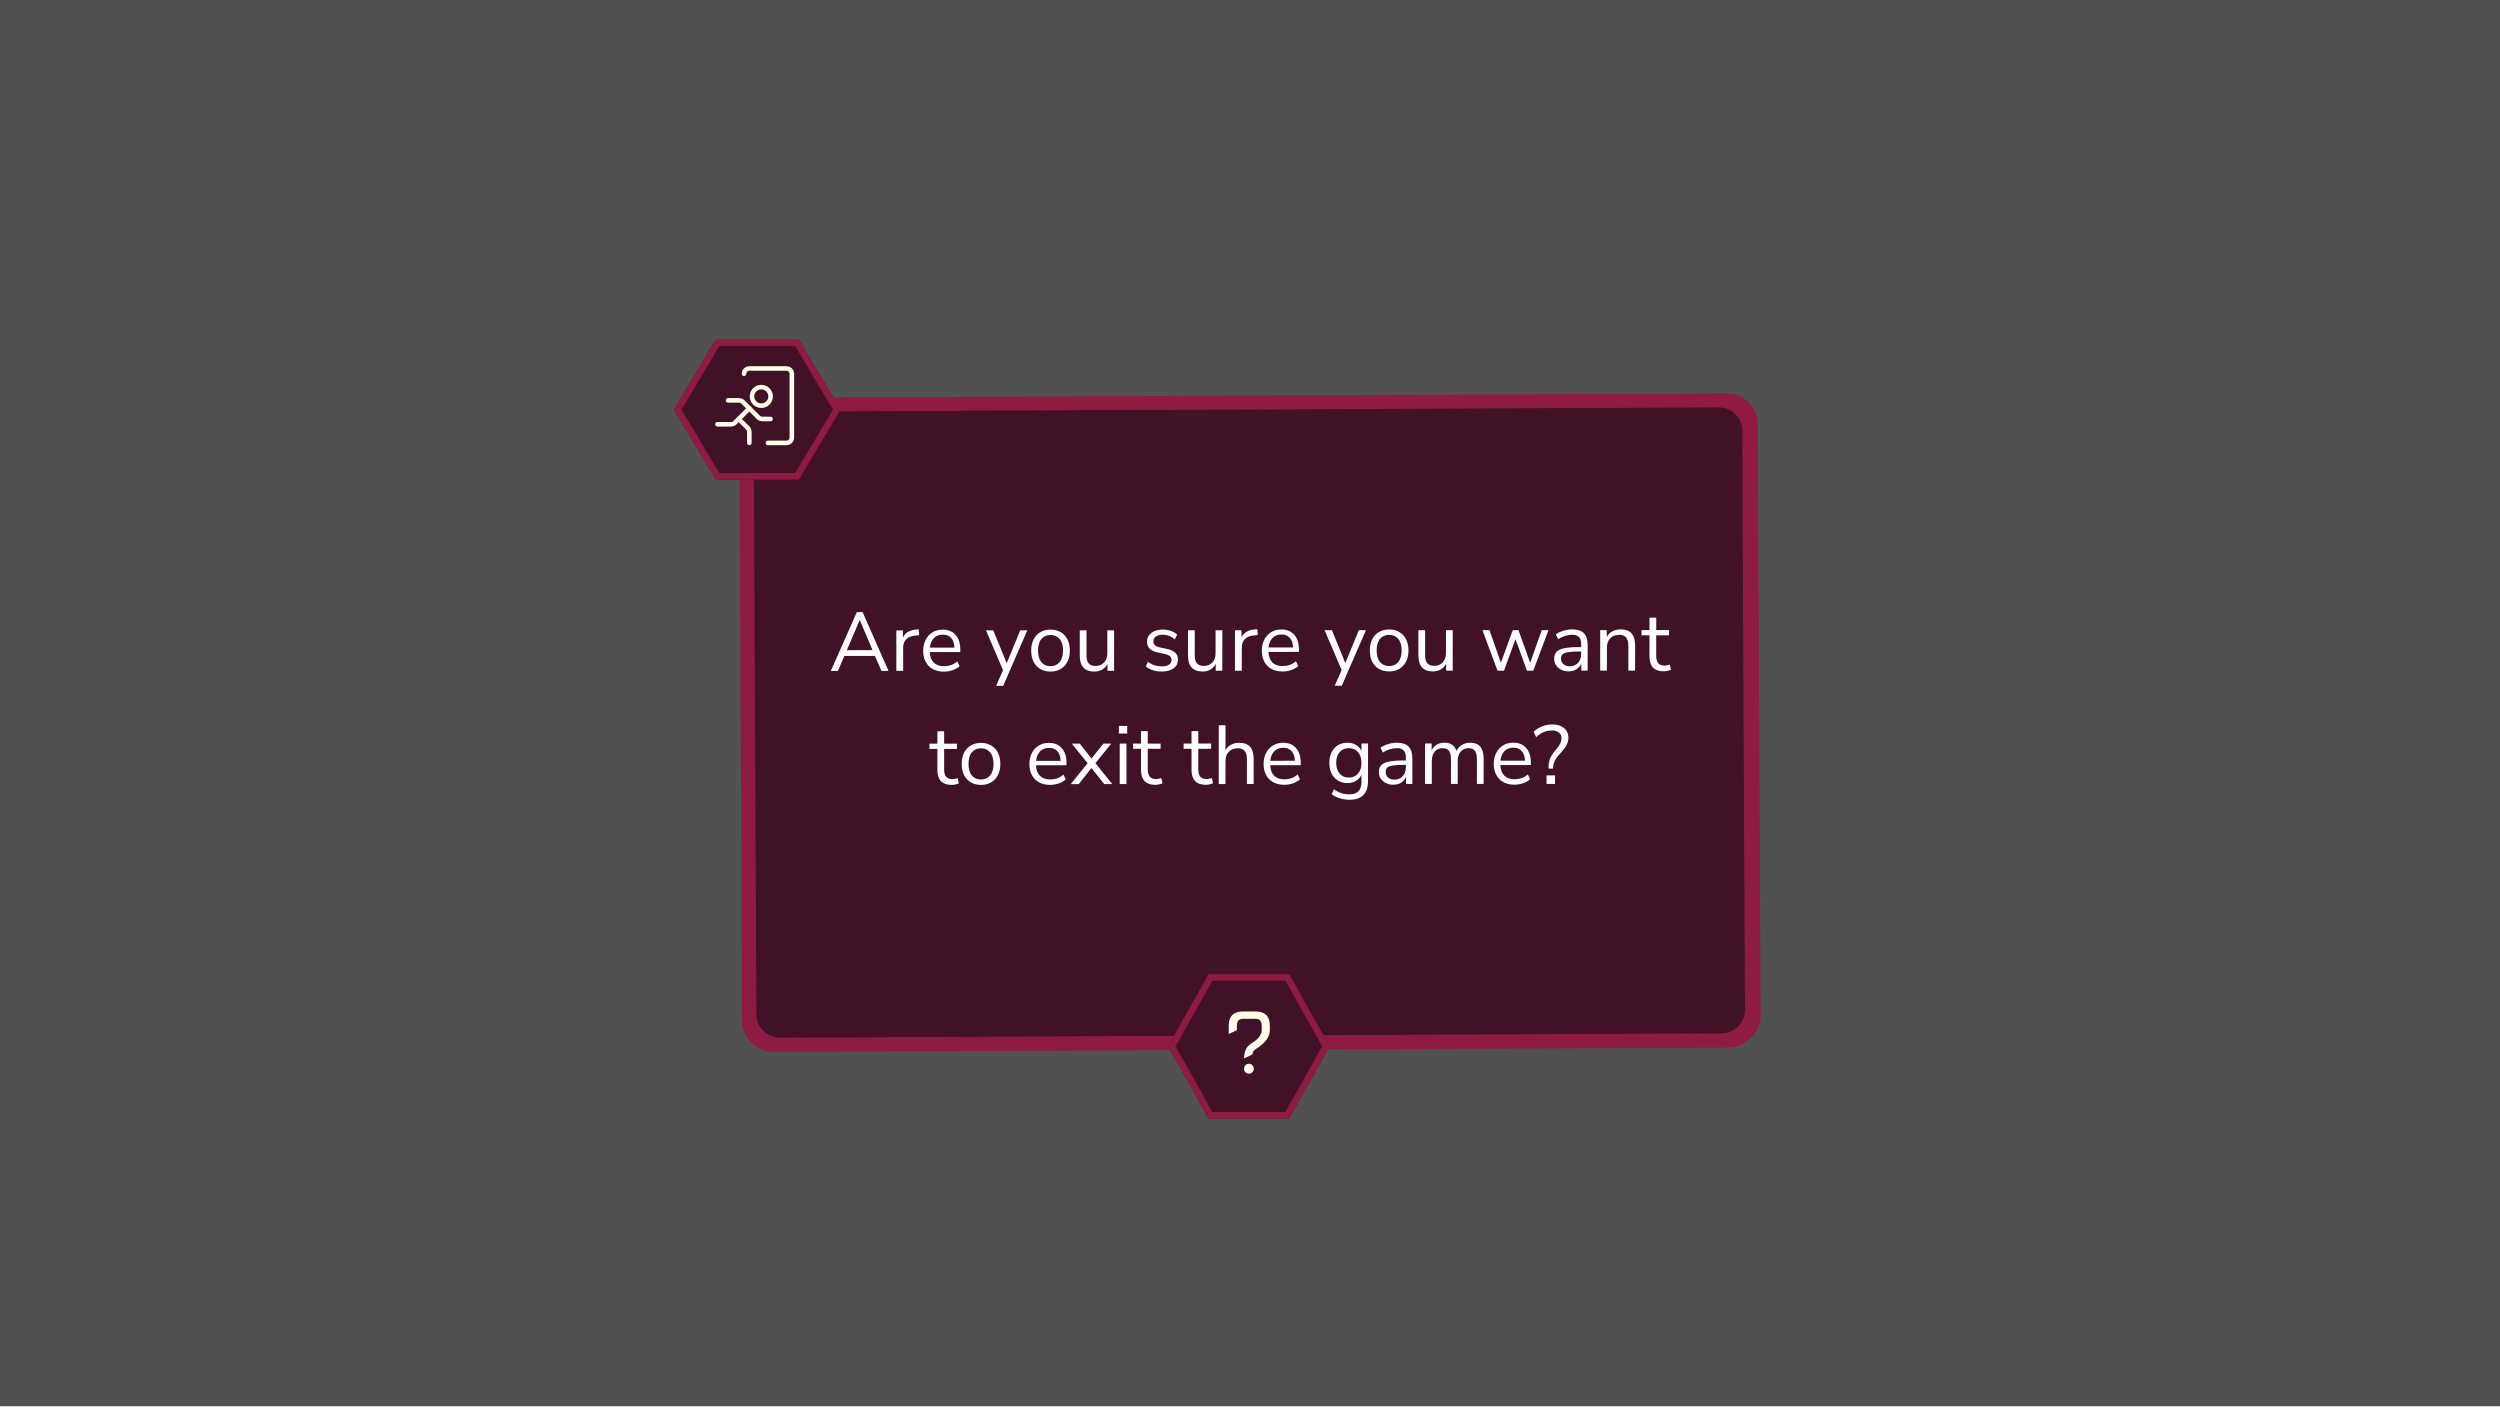 <svg width="1920" height="1083" viewBox="0 0 1920 1083" fill="none" xmlns="http://www.w3.org/2000/svg">
<g style="mix-blend-mode:hard-light">
<rect width="1920" height="1080" fill="black" fill-opacity="0.68"/>
</g>
<rect x="570" y="808" width="502.461" height="782.273" rx="24" transform="rotate(-90.26 570 808)" fill="#8F1B42"/>
<path d="M604 789.928C595.163 789.968 587.968 782.837 587.928 774L585.957 339.046C585.917 330.209 593.048 323.013 601.884 322.973L606.714 322.951L1315.76 319.739C1324.6 319.699 1331.79 326.83 1331.83 335.667L1333.8 770.621C1333.84 779.458 1326.71 786.653 1317.88 786.693L604 789.928Z" fill="#4E2626" fill-opacity="0.69"/>
<g style="mix-blend-mode:overlay">
<path d="M599 796.918C589.059 796.963 580.963 788.941 580.918 779L578.904 334.228C578.859 324.287 586.881 316.192 596.822 316.147L600.023 316.132L1319.99 312.871C1329.94 312.826 1338.03 320.848 1338.08 330.789L1340.09 775.561C1340.14 785.502 1332.11 793.597 1322.17 793.642L599 796.918Z" fill="#401127"/>
</g>
<g filter="url(#filter0_d_1037_549)">
<path d="M638.1 515.269L658.025 470.14L662.505 470.139L682.388 515.25L676.948 515.253L671.962 503.735L648.474 503.744L643.54 515.266L638.1 515.269ZM660.198 476.284L650.396 499.328L670.108 499.319L660.326 476.283L660.198 476.284ZM688.373 515.248L688.388 484.144L693.444 484.142L693.441 489.71C695.107 485.954 698.521 483.884 703.684 483.498L705.54 483.305L705.922 487.785L702.658 488.17C699.714 488.427 697.473 489.367 695.936 490.989C694.4 492.568 693.631 494.744 693.629 497.518L693.621 515.246L688.373 515.248ZM724.952 515.809C720.045 515.811 716.163 514.383 713.306 511.526C710.448 508.625 709.021 504.701 709.023 499.751C709.024 496.551 709.666 493.735 710.947 491.303C712.228 488.827 713.978 486.928 716.197 485.604C718.459 484.238 721.062 483.554 724.006 483.553C728.23 483.551 731.536 484.915 733.924 487.645C736.313 490.332 737.506 494.044 737.503 498.78L737.502 500.764L714.078 500.773C714.248 504.315 715.27 507.023 717.147 508.9C719.023 510.734 721.626 511.65 724.954 511.649C726.831 511.648 728.623 511.37 730.33 510.815C732.037 510.217 733.659 509.256 735.195 507.933L736.986 511.58C735.577 512.903 733.784 513.949 731.608 514.718C729.432 515.444 727.213 515.808 724.952 515.809ZM724.133 487.393C721.189 487.394 718.863 488.313 717.155 490.148C715.448 491.983 714.444 494.394 714.144 497.381L733.024 497.373C732.897 494.216 732.067 491.763 730.531 490.015C729.039 488.266 726.906 487.392 724.133 487.393ZM765.015 526.736L770.332 514.702L757.226 484.116L762.858 484.113L773.151 509.325L783.53 484.105L788.97 484.102L770.455 526.734L765.015 526.736ZM806.801 515.775C803.772 515.776 801.148 515.116 798.93 513.794C796.712 512.473 794.985 510.617 793.749 508.228C792.555 505.797 791.959 502.939 791.96 499.653C791.962 496.368 792.561 493.53 793.756 491.14C794.995 488.708 796.724 486.83 798.943 485.506C801.162 484.183 803.786 483.52 806.816 483.519C809.802 483.518 812.405 484.178 814.623 485.5C816.884 486.822 818.611 488.698 819.804 491.13C821.041 493.519 821.658 496.356 821.656 499.641C821.655 502.926 821.035 505.785 819.797 508.218C818.601 510.608 816.872 512.464 814.61 513.788C812.391 515.111 809.788 515.774 806.801 515.775ZM806.803 511.615C809.704 511.614 812.03 510.589 813.78 508.54C815.531 506.449 816.407 503.483 816.408 499.643C816.41 495.76 815.537 492.795 813.788 490.748C812.04 488.701 809.715 487.678 806.814 487.679C803.87 487.68 801.523 488.705 799.772 490.754C798.065 492.803 797.21 495.768 797.208 499.651C797.207 503.491 798.059 506.456 799.764 508.546C801.513 510.593 803.859 511.616 806.803 511.615ZM840.444 515.761C832.977 515.764 829.245 511.648 829.249 503.414L829.258 484.086L834.442 484.084L834.433 503.348C834.432 506.121 834.986 508.169 836.094 509.491C837.246 510.813 839.038 511.474 841.47 511.473C844.115 511.472 846.27 510.596 847.935 508.846C849.6 507.053 850.433 504.685 850.434 501.741L850.442 484.077L855.626 484.075L855.612 515.179L850.556 515.181L850.558 509.933C849.576 511.811 848.189 513.262 846.396 514.287C844.647 515.269 842.662 515.76 840.444 515.761ZM892.244 515.74C889.812 515.741 887.508 515.4 885.333 514.719C883.157 514.037 881.365 513.078 879.958 511.841L881.624 508.192C883.159 509.429 884.844 510.346 886.678 510.942C888.555 511.496 890.454 511.773 892.374 511.772C894.806 511.771 896.641 511.322 897.879 510.426C899.116 509.529 899.735 508.313 899.736 506.777C899.737 505.582 899.332 504.644 898.521 503.961C897.711 503.236 896.431 502.682 894.682 502.299L888.859 501.021C883.569 499.871 880.925 497.142 880.927 492.833C880.928 490.017 882.038 487.755 884.258 486.047C886.52 484.34 889.464 483.485 893.091 483.484C895.224 483.483 897.251 483.823 899.17 484.505C901.133 485.144 902.754 486.104 904.033 487.383L902.303 491.032C901.067 489.88 899.616 489.006 897.953 488.41C896.331 487.77 894.71 487.451 893.089 487.452C890.7 487.453 888.886 487.923 887.648 488.862C886.411 489.801 885.791 491.039 885.791 492.575C885.79 494.964 887.368 496.499 890.525 497.181L896.348 498.394C899.078 498.99 901.147 499.95 902.555 501.272C903.962 502.551 904.665 504.3 904.664 506.519C904.663 509.377 903.531 511.639 901.269 513.304C899.007 514.926 895.999 515.738 892.244 515.74ZM923.569 515.727C916.102 515.73 912.37 511.614 912.374 503.38L912.383 484.052L917.567 484.049L917.558 503.313C917.557 506.087 918.111 508.135 919.219 509.457C920.371 510.779 922.163 511.44 924.595 511.439C927.24 511.437 929.395 510.562 931.06 508.812C932.725 507.019 933.558 504.651 933.559 501.707L933.567 484.043L938.751 484.041L938.737 515.145L933.681 515.147L933.683 509.899C932.701 511.777 931.314 513.228 929.521 514.252C927.772 515.235 925.787 515.726 923.569 515.727ZM948.436 515.141L948.45 484.037L953.506 484.035L953.503 489.603C955.169 485.847 958.583 483.777 963.746 483.39L965.602 483.198L965.984 487.677L962.72 488.063C959.776 488.32 957.536 489.26 955.999 490.882C954.462 492.461 953.693 494.637 953.692 497.411L953.684 515.139L948.436 515.141ZM985.014 515.702C980.107 515.704 976.225 514.276 973.368 511.418C970.511 508.518 969.083 504.594 969.085 499.644C969.087 496.444 969.728 493.628 971.009 491.195C972.29 488.72 974.041 486.821 976.26 485.497C978.522 484.131 981.125 483.447 984.069 483.446C988.293 483.444 991.599 484.808 993.987 487.538C996.375 490.225 997.568 493.936 997.566 498.672L997.565 500.656L974.141 500.666C974.31 504.207 975.333 506.916 977.209 508.793C979.086 510.627 981.688 511.543 985.016 511.542C986.893 511.541 988.685 511.263 990.392 510.707C992.099 510.109 993.721 509.149 995.258 507.825L997.048 511.473C995.639 512.796 993.847 513.842 991.671 514.611C989.494 515.337 987.275 515.701 985.014 515.702ZM984.195 487.286C981.251 487.287 978.925 488.205 977.218 490.041C975.51 491.876 974.507 494.287 974.206 497.274L993.086 497.266C992.96 494.109 992.129 491.656 990.594 489.907C989.101 488.159 986.968 487.285 984.195 487.286ZM1025.08 526.629L1030.39 514.595L1017.29 484.008L1022.92 484.006L1033.21 509.218L1043.59 483.997L1049.03 483.995L1030.52 526.627L1025.08 526.629ZM1066.86 515.668C1063.83 515.669 1061.21 515.009 1058.99 513.687C1056.77 512.365 1055.05 510.51 1053.81 508.121C1052.62 505.69 1052.02 502.831 1052.02 499.546C1052.02 496.261 1052.62 493.423 1053.82 491.033C1055.06 488.601 1056.79 486.723 1059.01 485.399C1061.22 484.076 1063.85 483.413 1066.88 483.412C1069.86 483.411 1072.47 484.071 1074.69 485.393C1076.95 486.714 1078.67 488.591 1079.87 491.023C1081.1 493.411 1081.72 496.248 1081.72 499.534C1081.72 502.819 1081.1 505.678 1079.86 508.111C1078.66 510.5 1076.93 512.357 1074.67 513.681C1072.45 515.004 1069.85 515.667 1066.86 515.668ZM1066.87 511.508C1069.77 511.507 1072.09 510.482 1073.84 508.433C1075.59 506.342 1076.47 503.376 1076.47 499.536C1076.47 495.653 1075.6 492.688 1073.85 490.641C1072.1 488.594 1069.78 487.571 1066.88 487.572C1063.93 487.573 1061.59 488.598 1059.83 490.647C1058.13 492.695 1057.27 495.661 1057.27 499.544C1057.27 503.384 1058.12 506.349 1059.83 508.439C1061.58 510.486 1063.92 511.509 1066.87 511.508ZM1100.51 515.654C1093.04 515.657 1089.31 511.541 1089.31 503.307L1089.32 483.979L1094.5 483.976L1094.5 503.24C1094.49 506.014 1095.05 508.062 1096.16 509.384C1097.31 510.706 1099.1 511.367 1101.53 511.366C1104.18 511.365 1106.33 510.489 1108 508.739C1109.66 506.946 1110.5 504.578 1110.5 501.634L1110.5 483.97L1115.69 483.968L1115.67 515.072L1110.62 515.074L1110.62 509.826C1109.64 511.704 1108.25 513.155 1106.46 514.18C1104.71 515.162 1102.72 515.653 1100.51 515.654ZM1150.07 515.058L1138.5 483.958L1143.94 483.956L1152.69 508.977L1161.79 483.949L1166.21 483.947L1175.16 509.031L1184.06 483.94L1189.25 483.937L1177.59 515.046L1172.66 515.048L1163.9 490.924L1155.06 515.056L1150.07 515.058ZM1204.79 515.611C1202.66 515.612 1200.74 515.207 1199.03 514.397C1197.37 513.545 1196.04 512.393 1195.06 510.943C1194.08 509.493 1193.59 507.872 1193.59 506.08C1193.6 503.818 1194.17 502.026 1195.32 500.703C1196.52 499.38 1198.46 498.44 1201.15 497.885C1203.88 497.286 1207.59 496.986 1212.29 496.984L1214.33 496.983L1214.34 494.999C1214.34 492.354 1213.78 490.455 1212.67 489.304C1211.61 488.11 1209.88 487.513 1207.49 487.514C1205.61 487.515 1203.8 487.793 1202.05 488.348C1200.3 488.861 1198.51 489.715 1196.67 490.91L1194.88 487.135C1196.5 485.982 1198.47 485.064 1200.77 484.381C1203.12 483.697 1205.36 483.355 1207.49 483.354C1211.5 483.352 1214.47 484.332 1216.39 486.294C1218.35 488.256 1219.33 491.306 1219.33 495.445L1219.32 515.029L1214.45 515.031L1214.46 509.655C1213.65 511.49 1212.39 512.941 1210.68 514.009C1209.01 515.076 1207.05 515.61 1204.79 515.611ZM1205.62 511.707C1208.18 511.706 1210.27 510.83 1211.9 509.08C1213.52 507.287 1214.33 505.026 1214.33 502.295L1214.33 500.375L1212.35 500.376C1208.89 500.377 1206.16 500.549 1204.16 500.891C1202.19 501.191 1200.81 501.746 1200 502.557C1199.23 503.325 1198.84 504.392 1198.84 505.757C1198.84 507.507 1199.44 508.936 1200.63 510.045C1201.87 511.154 1203.53 511.708 1205.62 511.707ZM1228.94 515.025L1228.95 483.921L1234.01 483.919L1234 489.231C1235.03 487.268 1236.48 485.795 1238.36 484.813C1240.24 483.831 1242.35 483.34 1244.69 483.339C1252.08 483.336 1255.76 487.43 1255.76 495.622L1255.75 515.014L1250.57 515.016L1250.58 495.944C1250.58 493.043 1250 490.931 1248.85 489.609C1247.74 488.244 1245.95 487.562 1243.48 487.563C1240.62 487.564 1238.33 488.461 1236.63 490.254C1234.96 492.004 1234.13 494.351 1234.13 497.295L1234.12 515.023L1228.94 515.025ZM1277.79 515.581C1274.12 515.582 1271.37 514.624 1269.54 512.704C1267.7 510.742 1266.79 507.927 1266.79 504.257L1266.8 487.937L1260.72 487.94L1260.72 483.908L1266.8 483.905L1266.8 474.369L1271.99 474.367L1271.98 483.903L1281.84 483.899L1281.84 487.931L1271.98 487.935L1271.97 503.743C1271.97 506.175 1272.48 508.031 1273.51 509.311C1274.53 510.548 1276.19 511.166 1278.5 511.165C1279.18 511.164 1279.86 511.079 1280.54 510.908C1281.23 510.737 1281.85 510.566 1282.4 510.395L1283.3 514.363C1282.74 514.662 1281.93 514.939 1280.86 515.196C1279.8 515.452 1278.77 515.581 1277.79 515.581ZM730.907 602.806C727.238 602.808 724.487 601.849 722.653 599.93C720.819 597.968 719.903 595.152 719.905 591.483L719.912 575.163L713.832 575.165L713.834 571.133L719.914 571.131L719.918 561.595L725.102 561.593L725.098 571.129L734.954 571.125L734.952 575.157L725.096 575.161L725.089 590.969C725.088 593.401 725.599 595.257 726.622 596.536C727.646 597.773 729.309 598.391 731.613 598.39C732.296 598.39 732.979 598.304 733.662 598.133C734.344 597.962 734.963 597.791 735.518 597.62L736.412 601.588C735.857 601.887 735.046 602.165 733.98 602.421C732.913 602.678 731.889 602.806 730.907 602.806ZM753.418 602.797C750.389 602.798 747.765 602.138 745.547 600.816C743.329 599.495 741.602 597.639 740.365 595.25C739.172 592.819 738.576 589.961 738.577 586.675C738.579 583.39 739.177 580.552 740.373 578.162C741.612 575.73 743.34 573.852 745.56 572.528C747.779 571.205 750.403 570.542 753.433 570.541C756.419 570.54 759.022 571.2 761.24 572.522C763.5 573.844 765.228 575.72 766.421 578.152C767.657 580.541 768.275 583.378 768.273 586.663C768.272 589.948 767.652 592.807 766.413 595.24C765.218 597.63 763.489 599.486 761.227 600.81C759.008 602.133 756.405 602.796 753.418 602.797ZM753.42 598.637C756.321 598.636 758.647 597.611 760.397 595.562C762.147 593.471 763.024 590.505 763.025 586.665C763.027 582.782 762.154 579.817 760.405 577.77C758.657 575.723 756.332 574.7 753.431 574.701C750.487 574.702 748.14 575.727 746.389 577.776C744.682 579.825 743.827 582.79 743.825 586.673C743.824 590.513 744.675 593.478 746.381 595.568C748.13 597.615 750.476 598.638 753.42 598.637ZM806.506 602.775C801.599 602.777 797.717 601.349 794.86 598.492C792.003 595.592 790.575 591.667 790.577 586.718C790.579 583.518 791.22 580.701 792.501 578.269C793.782 575.794 795.532 573.894 797.752 572.571C800.014 571.205 802.617 570.521 805.561 570.52C809.785 570.518 813.091 571.882 815.479 574.611C817.867 577.299 819.06 581.01 819.058 585.746L819.057 587.73L795.633 587.74C795.802 591.281 796.825 593.99 798.701 595.866C800.578 597.7 803.18 598.617 806.508 598.615C808.385 598.614 810.177 598.336 811.884 597.781C813.591 597.183 815.213 596.222 816.75 594.899L818.54 598.546C817.131 599.869 815.339 600.916 813.162 601.684C810.986 602.411 808.767 602.774 806.506 602.775ZM805.687 574.36C802.743 574.361 800.417 575.279 798.71 577.114C797.002 578.95 795.998 581.361 795.698 584.348L814.578 584.34C814.452 581.183 813.621 578.73 812.086 576.981C810.593 575.232 808.46 574.358 805.687 574.36ZM822.335 602.193L835.27 586.123L823.117 571.088L829.261 571.086L838.28 582.538L847.373 571.078L853.453 571.076L841.286 586.121L854.207 602.18L848.063 602.182L838.212 589.834L828.479 602.19L822.335 602.193ZM859.305 563.329L859.308 557.505L865.708 557.503L865.705 563.327L859.305 563.329ZM859.928 602.177L859.942 571.073L865.126 571.071L865.112 602.175L859.928 602.177ZM887.282 602.742C883.613 602.743 880.862 601.785 879.028 599.865C877.194 597.903 876.278 595.088 876.28 591.418L876.287 575.098L870.207 575.101L870.209 571.069L876.289 571.066L876.293 561.53L881.477 561.528L881.473 571.064L891.329 571.06L891.327 575.092L881.471 575.096L881.464 590.904C881.463 593.336 881.974 595.192 882.997 596.472C884.021 597.709 885.684 598.327 887.988 598.326C888.671 598.325 889.354 598.24 890.037 598.069C890.719 597.898 891.338 597.727 891.893 597.556L892.787 601.524C892.232 601.823 891.421 602.1 890.355 602.357C889.288 602.613 888.264 602.741 887.282 602.742ZM926.095 602.726C922.426 602.727 919.674 601.769 917.84 599.849C916.006 597.887 915.09 595.072 915.092 591.402L915.099 575.082L909.019 575.085L909.021 571.053L915.101 571.05L915.106 561.514L920.29 561.512L920.285 571.048L930.141 571.044L930.139 575.076L920.283 575.08L920.276 590.888C920.275 593.32 920.786 595.176 921.81 596.456C922.833 597.693 924.497 598.311 926.801 598.31C927.484 598.309 928.166 598.224 928.849 598.053C929.532 597.882 930.151 597.711 930.705 597.54L931.599 601.508C931.045 601.807 930.234 602.084 929.167 602.341C928.1 602.597 927.076 602.725 926.095 602.726ZM935.99 602.146L936.011 557.026L941.195 557.024L941.186 576.16C942.211 574.282 943.641 572.873 945.476 571.934C947.354 570.952 949.445 570.46 951.749 570.459C959.13 570.456 962.819 574.551 962.815 582.743L962.806 602.135L957.622 602.137L957.631 583.065C957.632 580.164 957.057 578.052 955.906 576.73C954.797 575.365 953.005 574.683 950.531 574.684C947.672 574.685 945.389 575.582 943.681 577.375C942.017 579.125 941.184 581.472 941.182 584.416L941.174 602.144L935.99 602.146ZM986.381 602.701C981.474 602.703 977.592 601.275 974.735 598.418C971.878 595.518 970.45 591.593 970.452 586.644C970.454 583.444 971.095 580.627 972.376 578.195C973.657 575.72 975.407 573.82 977.627 572.497C979.889 571.13 982.492 570.447 985.436 570.445C989.66 570.444 992.966 571.808 995.354 574.537C997.742 577.224 998.935 580.936 998.933 585.672L998.932 587.656L975.508 587.666C975.677 591.207 976.7 593.916 978.576 595.792C980.453 597.626 983.055 598.542 986.383 598.541C988.26 598.54 990.052 598.262 991.759 597.707C993.466 597.109 995.088 596.148 996.624 594.825L998.415 598.472C997.006 599.795 995.214 600.841 993.037 601.61C990.861 602.337 988.642 602.7 986.381 602.701ZM985.562 574.285C982.618 574.287 980.292 575.205 978.585 577.04C976.877 578.876 975.873 581.287 975.573 584.273L994.453 584.266C994.327 581.108 993.496 578.655 991.961 576.907C990.468 575.158 988.335 574.284 985.562 574.285ZM1036.62 614.2C1033.93 614.201 1031.39 613.84 1029 613.115C1026.66 612.434 1024.57 611.389 1022.73 609.982L1024.46 606.205C1026.38 607.57 1028.28 608.55 1030.16 609.147C1032.08 609.744 1034.15 610.041 1036.37 610.04C1042.51 610.038 1045.58 606.879 1045.59 600.565L1045.59 595.061C1044.69 597.024 1043.28 598.582 1041.36 599.734C1039.48 600.844 1037.33 601.4 1034.9 601.401C1032.04 601.402 1029.56 600.742 1027.47 599.42C1025.38 598.098 1023.76 596.286 1022.61 593.982C1021.5 591.636 1020.95 588.927 1020.95 585.855C1020.95 582.783 1021.51 580.095 1022.62 577.79C1023.77 575.443 1025.4 573.629 1027.49 572.348C1029.58 571.067 1032.05 570.426 1034.91 570.425C1037.34 570.424 1039.5 570.978 1041.37 572.086C1043.29 573.195 1044.7 574.709 1045.6 576.629L1045.6 570.997L1050.66 570.995L1050.64 599.859C1050.64 604.637 1049.44 608.222 1047.05 610.612C1044.71 613.002 1041.23 614.198 1036.62 614.2ZM1035.86 597.177C1038.85 597.175 1041.21 596.15 1042.96 594.102C1044.72 592.053 1045.59 589.301 1045.59 585.845C1045.59 582.389 1044.72 579.658 1042.97 577.654C1041.22 575.606 1038.86 574.583 1035.87 574.585C1032.93 574.586 1030.58 575.611 1028.83 577.66C1027.08 579.666 1026.2 582.397 1026.2 585.853C1026.2 589.309 1027.07 592.06 1028.82 594.108C1030.57 596.155 1032.92 597.178 1035.86 597.177ZM1070.16 602.667C1068.02 602.667 1066.1 602.263 1064.4 601.453C1062.73 600.6 1061.41 599.449 1060.43 597.999C1059.45 596.548 1058.96 594.927 1058.96 593.135C1058.96 590.874 1059.54 589.082 1060.69 587.758C1061.89 586.435 1063.83 585.496 1066.52 584.94C1069.25 584.342 1072.96 584.041 1077.65 584.039L1079.7 584.039L1079.7 582.055C1079.7 579.409 1079.15 577.511 1078.04 576.359C1076.97 575.165 1075.25 574.568 1072.86 574.569C1070.98 574.57 1069.17 574.848 1067.42 575.404C1065.67 575.916 1063.88 576.77 1062.04 577.966L1060.25 574.191C1061.87 573.038 1063.83 572.12 1066.14 571.436C1068.49 570.753 1070.73 570.41 1072.86 570.409C1076.87 570.408 1079.84 571.388 1081.75 573.35C1083.72 575.312 1084.7 578.362 1084.69 582.501L1084.69 602.085L1079.82 602.087L1079.82 596.711C1079.01 598.546 1077.75 599.997 1076.05 601.064C1074.38 602.131 1072.42 602.666 1070.16 602.667ZM1070.99 598.762C1073.55 598.761 1075.64 597.886 1077.26 596.136C1078.89 594.343 1079.7 592.081 1079.7 589.351L1079.7 587.431L1077.72 587.431C1074.26 587.433 1071.53 587.605 1069.52 587.947C1067.56 588.246 1066.17 588.801 1065.36 589.612C1064.59 590.381 1064.21 591.448 1064.21 592.813C1064.21 594.562 1064.81 595.991 1066 597.1C1067.24 598.209 1068.9 598.763 1070.99 598.762ZM1094.43 602.08L1094.44 570.976L1099.5 570.974L1099.5 576.222C1100.44 574.345 1101.74 572.915 1103.4 571.933C1105.07 570.908 1107.01 570.395 1109.23 570.394C1114.09 570.392 1117.21 572.503 1118.57 576.727C1119.51 574.763 1120.9 573.227 1122.73 572.117C1124.57 570.964 1126.68 570.387 1129.07 570.386C1135.98 570.383 1139.44 574.478 1139.43 582.67L1139.42 602.062L1134.24 602.064L1134.25 582.928C1134.25 580.069 1133.74 577.979 1132.71 576.657C1131.73 575.292 1130.09 574.61 1127.79 574.611C1125.27 574.612 1123.26 575.509 1121.77 577.301C1120.28 579.094 1119.53 581.483 1119.53 584.47L1119.52 602.07L1114.33 602.072L1114.34 582.936C1114.34 580.078 1113.83 577.987 1112.81 576.665C1111.83 575.3 1110.19 574.618 1107.88 574.619C1105.32 574.62 1103.3 575.517 1101.8 577.309C1100.35 579.102 1099.62 581.492 1099.62 584.478L1099.61 602.078L1094.43 602.08ZM1163.13 602.628C1158.22 602.63 1154.34 601.202 1151.48 598.345C1148.63 595.445 1147.2 591.52 1147.2 586.571C1147.2 583.371 1147.84 580.554 1149.13 578.122C1150.41 575.647 1152.16 573.747 1154.38 572.424C1156.64 571.058 1159.24 570.374 1162.19 570.373C1166.41 570.371 1169.72 571.735 1172.1 574.464C1174.49 577.151 1175.68 580.863 1175.68 585.599L1175.68 587.583L1152.26 587.593C1152.43 591.134 1153.45 593.843 1155.33 595.719C1157.2 597.553 1159.8 598.47 1163.13 598.468C1165.01 598.467 1166.8 598.189 1168.51 597.634C1170.22 597.036 1171.84 596.075 1173.37 594.752L1175.16 598.399C1173.76 599.722 1171.96 600.769 1169.79 601.537C1167.61 602.264 1165.39 602.627 1163.13 602.628ZM1162.31 574.213C1159.37 574.214 1157.04 575.132 1155.33 576.967C1153.63 578.803 1152.62 581.214 1152.32 584.201L1171.2 584.193C1171.08 581.036 1170.25 578.583 1168.71 576.834C1167.22 575.085 1165.09 574.211 1162.31 574.213ZM1189.34 590.265L1189.34 588.409C1189.34 586.233 1189.75 584.207 1190.56 582.329C1191.37 580.409 1192.8 578.253 1194.85 575.863C1196.47 573.985 1197.61 572.385 1198.25 571.062C1198.89 569.739 1199.21 568.331 1199.21 566.837C1199.21 565.045 1198.57 563.638 1197.29 562.614C1196.01 561.548 1194.24 561.015 1191.98 561.016C1189.63 561.017 1187.46 561.445 1185.45 562.299C1183.44 563.153 1181.55 564.434 1179.75 566.141L1177.83 562.046C1179.5 560.339 1181.61 558.973 1184.17 557.948C1186.73 556.88 1189.42 556.345 1192.24 556.344C1195.91 556.343 1198.87 557.28 1201.13 559.157C1203.39 560.99 1204.52 563.422 1204.52 566.451C1204.52 568.456 1204.07 570.334 1203.17 572.084C1202.32 573.833 1200.8 575.861 1198.63 578.166C1196.62 580.3 1195.19 582.178 1194.34 583.799C1193.53 585.378 1193.01 587 1192.8 588.664L1192.67 590.264L1189.34 590.265ZM1187.74 602.042L1187.74 595.514L1194.27 595.511L1194.26 602.039L1187.74 602.042Z" fill="white"/>
</g>
<g filter="url(#filter1_d_1037_549)">
<path d="M1021.15 800.584L990.15 856.01L928.15 856.01L897.15 800.584L928.15 745.159L990.15 745.159L1021.15 800.584Z" fill="#401127"/>
<path d="M988.684 747.659L1018.29 800.584L988.684 853.51L929.616 853.51L900.015 800.584L929.616 747.659L988.684 747.659Z" stroke="#8F1B42" stroke-width="5" stroke-miterlimit="1.367" stroke-linecap="round"/>
</g>
<g filter="url(#filter2_d_1037_549)">
<path d="M943.674 794V787.75C943.674 780.458 947.32 776.812 954.612 776.812H964.299C971.591 776.812 975.237 780.458 975.237 787.75V791.188C975.237 796.333 971.705 801.115 964.643 805.531C962.83 806.656 961.893 808.083 961.83 809.812L955.799 812.719H955.487C955.507 807.427 957.33 803.667 960.955 801.438C966.309 798.146 968.987 794.719 968.987 791.156V787.75C968.987 784.208 967.424 782.438 964.299 782.438H954.612C951.487 782.438 949.924 784.208 949.924 787.75V791.188L943.987 794H943.674ZM956.487 823.5C955.757 822.75 955.393 821.854 955.393 820.812C955.393 819.75 955.757 818.844 956.487 818.094C957.216 817.344 958.101 816.969 959.143 816.969C960.184 816.969 961.07 817.344 961.799 818.094C962.528 818.844 962.893 819.75 962.893 820.812C962.893 821.854 962.528 822.75 961.799 823.5C961.07 824.25 960.184 824.625 959.143 824.625C958.101 824.625 957.216 824.25 956.487 823.5Z" fill="#FFFEE8"/>
</g>
<g filter="url(#filter3_d_1037_549)">
<path d="M645.571 311.571L613.571 365.264L549.571 365.264L517.571 311.571L549.571 257.877L613.571 257.877L645.571 311.571Z" fill="#401127"/>
<path d="M612.15 260.377L642.66 311.571L612.15 362.764L550.991 362.764L520.481 311.571L550.991 260.377L612.15 260.377Z" stroke="#8F1B42" stroke-width="5" stroke-miterlimit="1.367" stroke-linecap="round"/>
</g>
<g filter="url(#filter4_d_1037_549)">
<path d="M571.406 287.082C571.406 284.828 573.235 283 575.489 283H604.06C606.314 283 608.142 284.828 608.142 287.082V336.06C608.142 338.314 606.314 340.142 604.06 340.142H589.774" stroke="#FFFEE8" stroke-width="3.5" stroke-linecap="round" stroke-linejoin="round"/>
<path d="M559.164 307.489H567.475C568.687 307.489 569.85 307.971 570.707 308.829L582.314 320.44C583.172 321.296 584.334 321.776 585.546 321.775H591.813M577.527 304.431C577.527 306.326 578.28 308.143 579.62 309.483C580.96 310.823 582.778 311.576 584.673 311.576C586.568 311.576 588.385 310.823 589.725 309.483C591.065 308.143 591.818 306.326 591.818 304.431C591.818 302.536 591.065 300.718 589.725 299.378C588.385 298.038 586.568 297.286 584.673 297.286C582.778 297.286 580.96 298.038 579.62 299.378C578.28 300.718 577.527 302.536 577.527 304.431Z" stroke="#FFFEE8" stroke-width="3.5" stroke-linecap="round" stroke-linejoin="round"/>
<path d="M575.489 313.61L564.581 324.517C563.724 325.375 562.562 325.856 561.349 325.857H551" stroke="#FFFEE8" stroke-width="3.5" stroke-linecap="round" stroke-linejoin="round"/>
<path d="M567.324 321.774L574.149 328.599C575.007 329.456 575.489 330.619 575.489 331.831V340.142" stroke="#FFFEE8" stroke-width="3.5" stroke-linecap="round" stroke-linejoin="round"/>
</g>
<defs>
<filter id="filter0_d_1037_549" x="623.055" y="454.883" width="675.26" height="174.482" filterUnits="userSpaceOnUse" color-interpolation-filters="sRGB">
<feFlood flood-opacity="0" result="BackgroundImageFix"/>
<feColorMatrix in="SourceAlpha" type="matrix" values="0 0 0 0 0 0 0 0 0 0 0 0 0 0 0 0 0 0 127 0" result="hardAlpha"/>
<feOffset/>
<feGaussianBlur stdDeviation="7.5"/>
<feComposite in2="hardAlpha" operator="out"/>
<feColorMatrix type="matrix" values="0 0 0 0 1 0 0 0 0 0.996 0 0 0 0 0.91 0 0 0 0.5 0"/>
<feBlend mode="normal" in2="BackgroundImageFix" result="effect1_dropShadow_1037_549"/>
<feBlend mode="normal" in="SourceGraphic" in2="effect1_dropShadow_1037_549" result="shape"/>
</filter>
<filter id="filter1_d_1037_549" x="894.15" y="745.159" width="130" height="116.851" filterUnits="userSpaceOnUse" color-interpolation-filters="sRGB">
<feFlood flood-opacity="0" result="BackgroundImageFix"/>
<feColorMatrix in="SourceAlpha" type="matrix" values="0 0 0 0 0 0 0 0 0 0 0 0 0 0 0 0 0 0 127 0" result="hardAlpha"/>
<feOffset dy="3"/>
<feGaussianBlur stdDeviation="1.5"/>
<feComposite in2="hardAlpha" operator="out"/>
<feColorMatrix type="matrix" values="0 0 0 0 0 0 0 0 0 0 0 0 0 0 0 0 0 0 0.25 0"/>
<feBlend mode="normal" in2="BackgroundImageFix" result="effect1_dropShadow_1037_549"/>
<feBlend mode="normal" in="SourceGraphic" in2="effect1_dropShadow_1037_549" result="shape"/>
</filter>
<filter id="filter2_d_1037_549" x="928.674" y="761.812" width="61.562" height="77.812" filterUnits="userSpaceOnUse" color-interpolation-filters="sRGB">
<feFlood flood-opacity="0" result="BackgroundImageFix"/>
<feColorMatrix in="SourceAlpha" type="matrix" values="0 0 0 0 0 0 0 0 0 0 0 0 0 0 0 0 0 0 127 0" result="hardAlpha"/>
<feOffset/>
<feGaussianBlur stdDeviation="7.5"/>
<feComposite in2="hardAlpha" operator="out"/>
<feColorMatrix type="matrix" values="0 0 0 0 1 0 0 0 0 0.996 0 0 0 0 0.91 0 0 0 0.5 0"/>
<feBlend mode="normal" in2="BackgroundImageFix" result="effect1_dropShadow_1037_549"/>
<feBlend mode="normal" in="SourceGraphic" in2="effect1_dropShadow_1037_549" result="shape"/>
</filter>
<filter id="filter3_d_1037_549" x="514.571" y="257.877" width="134" height="113.387" filterUnits="userSpaceOnUse" color-interpolation-filters="sRGB">
<feFlood flood-opacity="0" result="BackgroundImageFix"/>
<feColorMatrix in="SourceAlpha" type="matrix" values="0 0 0 0 0 0 0 0 0 0 0 0 0 0 0 0 0 0 127 0" result="hardAlpha"/>
<feOffset dy="3"/>
<feGaussianBlur stdDeviation="1.5"/>
<feComposite in2="hardAlpha" operator="out"/>
<feColorMatrix type="matrix" values="0 0 0 0 0 0 0 0 0 0 0 0 0 0 0 0 0 0 0.25 0"/>
<feBlend mode="normal" in2="BackgroundImageFix" result="effect1_dropShadow_1037_549"/>
<feBlend mode="normal" in="SourceGraphic" in2="effect1_dropShadow_1037_549" result="shape"/>
</filter>
<filter id="filter4_d_1037_549" x="532.571" y="264.571" width="94" height="94" filterUnits="userSpaceOnUse" color-interpolation-filters="sRGB">
<feFlood flood-opacity="0" result="BackgroundImageFix"/>
<feColorMatrix in="SourceAlpha" type="matrix" values="0 0 0 0 0 0 0 0 0 0 0 0 0 0 0 0 0 0 127 0" result="hardAlpha"/>
<feOffset/>
<feGaussianBlur stdDeviation="7.5"/>
<feColorMatrix type="matrix" values="0 0 0 0 1 0 0 0 0 0.996 0 0 0 0 0.91 0 0 0 0.5 0"/>
<feBlend mode="normal" in2="BackgroundImageFix" result="effect1_dropShadow_1037_549"/>
<feBlend mode="normal" in="SourceGraphic" in2="effect1_dropShadow_1037_549" result="shape"/>
</filter>
</defs>
</svg>
